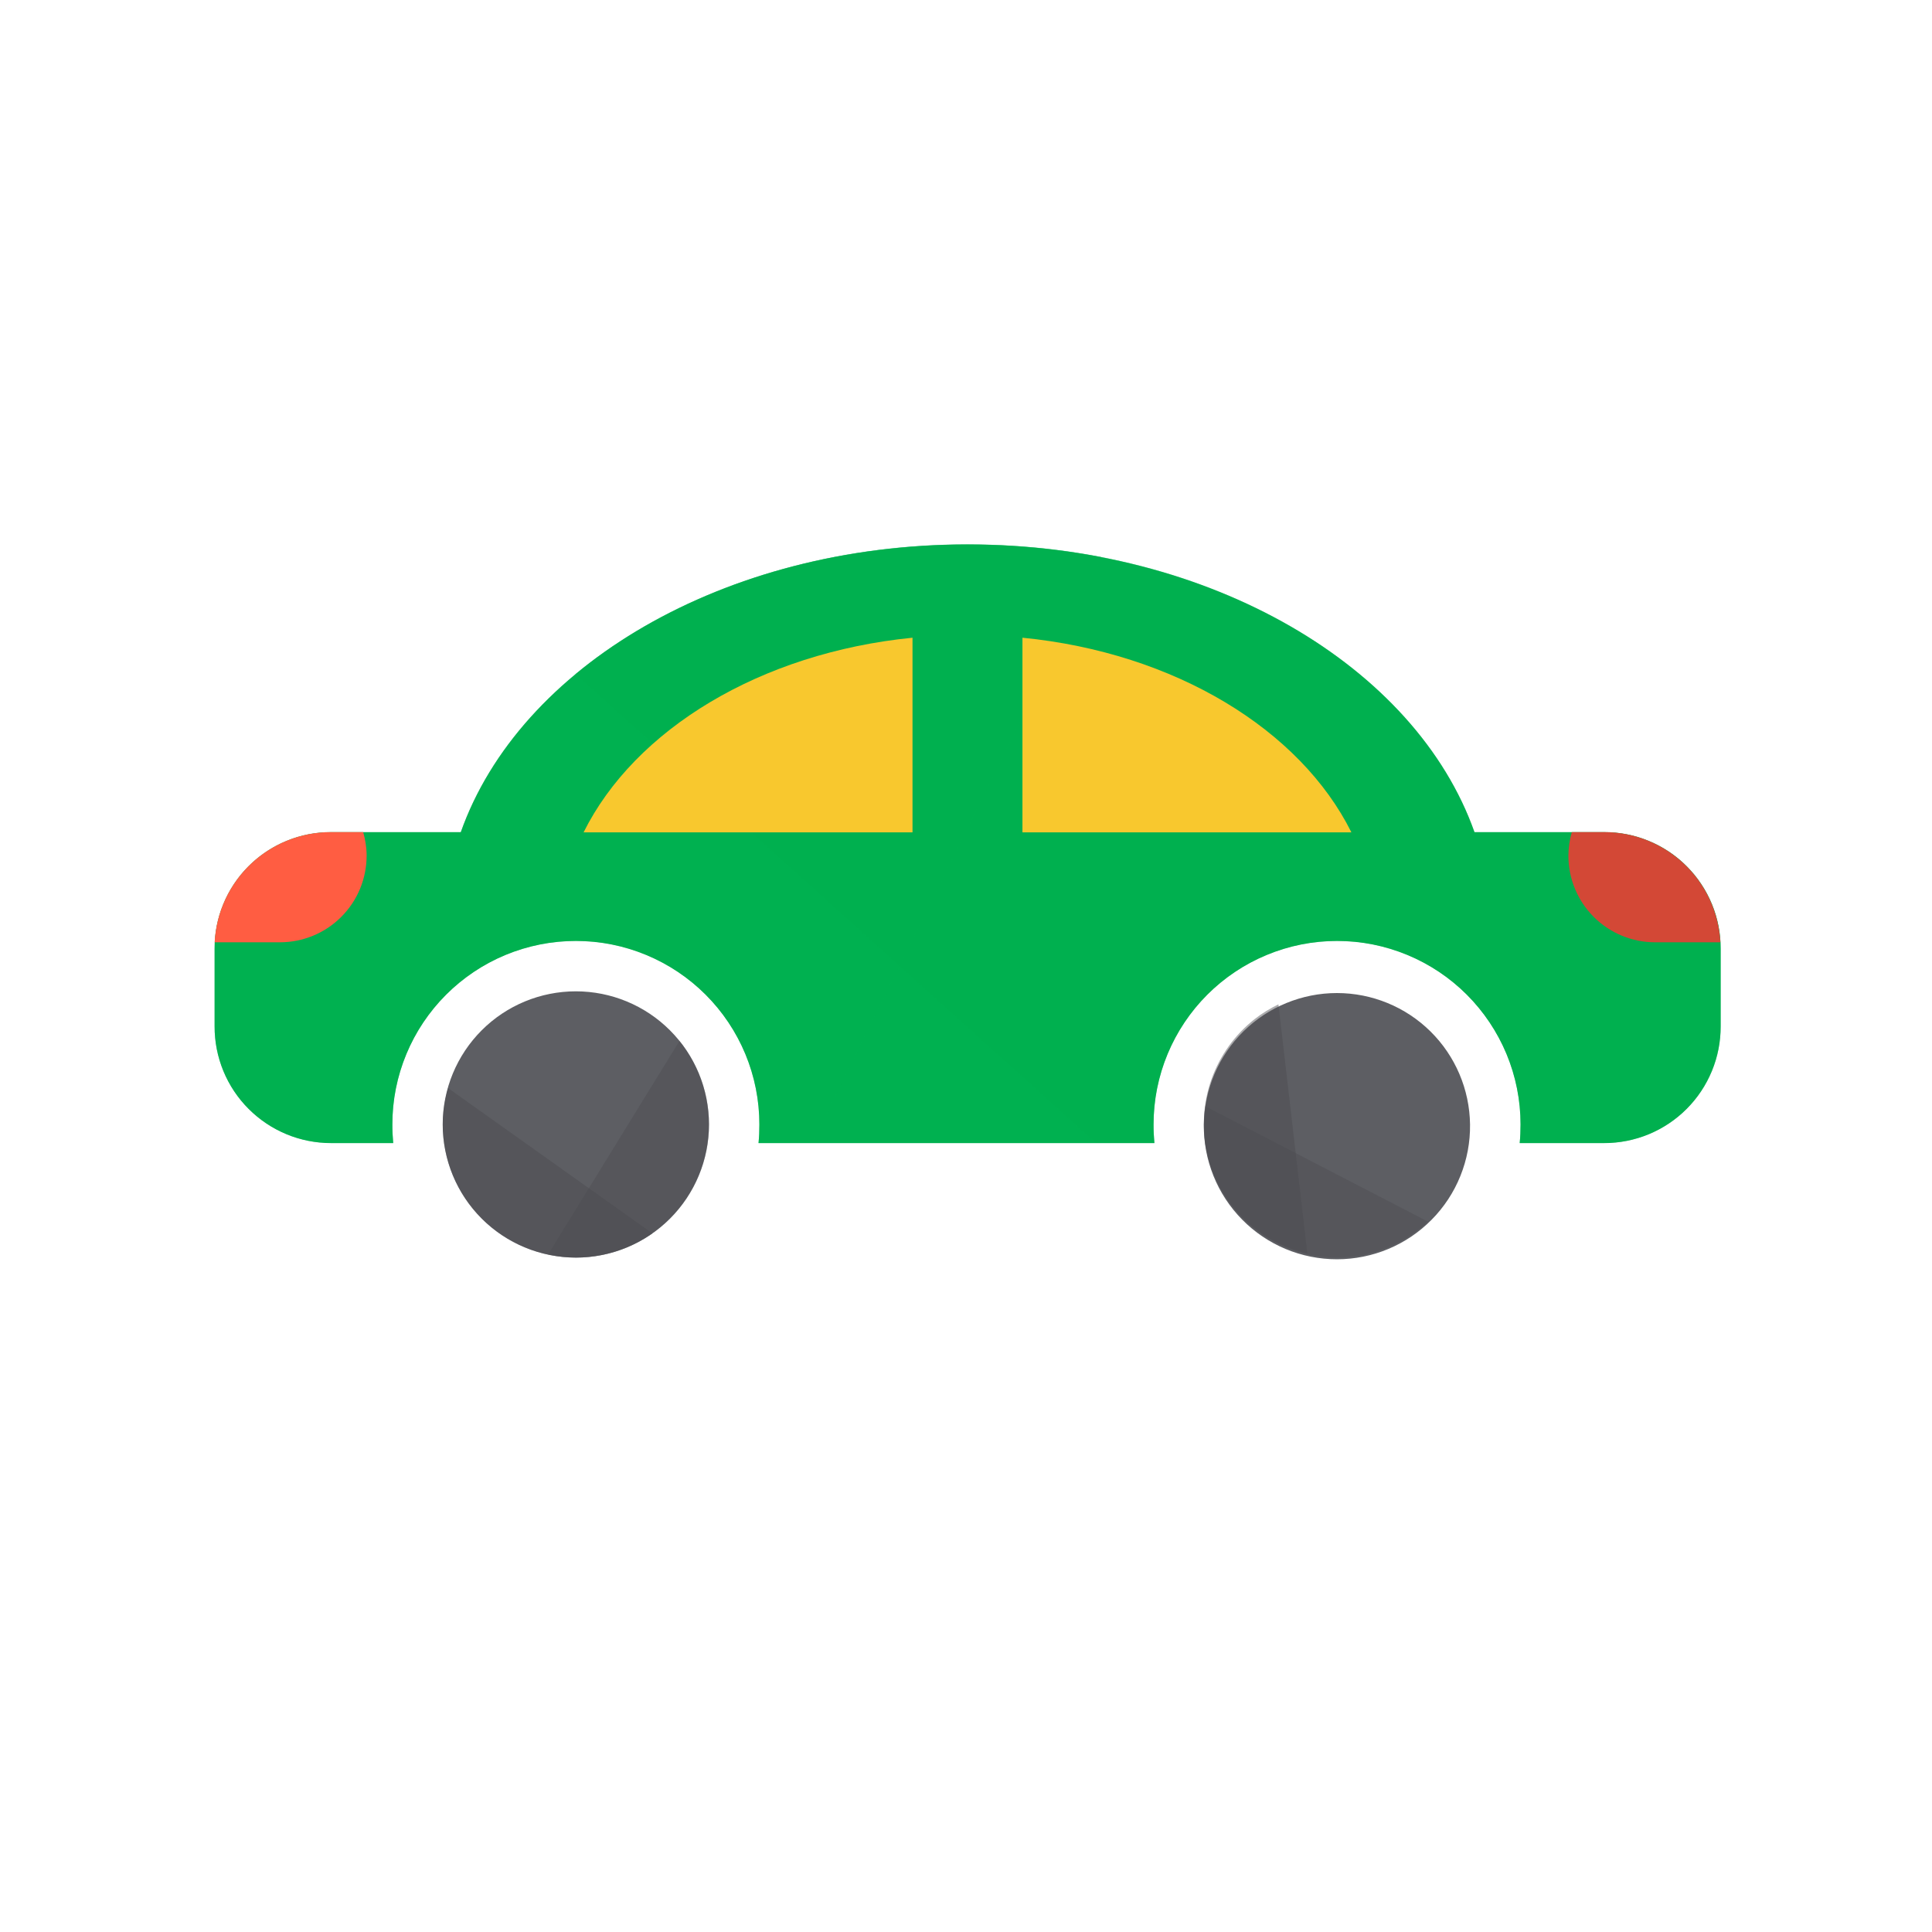 <svg width="64" height="64" viewBox="0 0 64 64" fill="none" xmlns="http://www.w3.org/2000/svg">
<path d="M32.049 18.037C23.978 18.037 17.202 22.086 15.264 27.568H10.968C10.461 27.567 9.959 27.665 9.49 27.859C9.021 28.052 8.595 28.337 8.236 28.695C7.878 29.054 7.593 29.48 7.4 29.949C7.206 30.417 7.108 30.92 7.109 31.427V33.997C7.107 34.505 7.206 35.008 7.399 35.478C7.592 35.947 7.876 36.374 8.235 36.733C8.594 37.093 9.02 37.378 9.489 37.573C9.958 37.767 10.46 37.867 10.968 37.867H13.026C13.007 37.662 12.997 37.456 12.998 37.25C12.997 36.452 13.154 35.661 13.46 34.923C13.765 34.186 14.213 33.516 14.778 32.951C15.342 32.387 16.012 31.939 16.75 31.633C17.488 31.328 18.278 31.171 19.077 31.171C19.875 31.171 20.665 31.328 21.403 31.634C22.14 31.939 22.811 32.387 23.375 32.951C23.94 33.516 24.387 34.186 24.693 34.924C24.998 35.661 25.155 36.452 25.155 37.25C25.155 37.456 25.148 37.665 25.127 37.867H38.241C38.222 37.662 38.212 37.456 38.213 37.25C38.213 36.452 38.37 35.661 38.675 34.924C38.981 34.186 39.428 33.516 39.993 32.951C40.557 32.387 41.227 31.939 41.965 31.634C42.703 31.328 43.493 31.171 44.291 31.171C45.09 31.171 45.88 31.328 46.618 31.634C47.355 31.939 48.026 32.387 48.59 32.951C49.154 33.516 49.602 34.186 49.908 34.924C50.213 35.661 50.37 36.452 50.37 37.25C50.37 37.456 50.362 37.665 50.342 37.867H53.139C53.647 37.867 54.15 37.767 54.619 37.573C55.088 37.378 55.514 37.093 55.873 36.733C56.231 36.374 56.515 35.947 56.708 35.478C56.902 35.008 57 34.505 56.999 33.997V31.427C57 30.92 56.901 30.417 56.708 29.948C56.514 29.48 56.23 29.054 55.871 28.695C55.513 28.336 55.087 28.052 54.618 27.859C54.149 27.665 53.647 27.566 53.139 27.568H48.844C46.904 22.086 40.121 18.037 32.049 18.037Z" fill="#00B150"/>
<path fill-rule="evenodd" clip-rule="evenodd" d="M23.485 37.248C23.485 38.418 23.02 39.54 22.193 40.367C21.366 41.194 20.245 41.658 19.075 41.658C17.906 41.658 16.784 41.194 15.957 40.367C15.13 39.54 14.665 38.418 14.665 37.248C14.665 36.079 15.13 34.957 15.957 34.13C16.784 33.303 17.906 32.839 19.075 32.839C20.245 32.839 21.366 33.303 22.193 34.13C23.02 34.957 23.485 36.079 23.485 37.248ZM48.697 37.248C48.705 37.832 48.596 38.412 48.378 38.953C48.16 39.495 47.837 39.988 47.426 40.403C47.016 40.819 46.528 41.149 45.989 41.374C45.45 41.599 44.872 41.715 44.288 41.715C43.704 41.715 43.126 41.599 42.587 41.374C42.049 41.149 41.56 40.819 41.15 40.403C40.74 39.988 40.416 39.495 40.198 38.953C39.98 38.412 39.871 37.832 39.879 37.248C39.894 36.089 40.365 34.982 41.19 34.167C42.016 33.353 43.129 32.896 44.288 32.896C45.448 32.896 46.561 33.353 47.386 34.167C48.211 34.982 48.682 36.089 48.697 37.248Z" fill="#5D5E63"/>
<path opacity="0.413" d="M32.049 18.033C23.978 18.033 17.201 22.082 15.264 27.564H10.968C10.461 27.562 9.958 27.661 9.489 27.855C9.02 28.048 8.594 28.333 8.236 28.691C7.877 29.05 7.593 29.476 7.399 29.945C7.206 30.414 7.107 30.916 7.109 31.424V34.003C7.107 34.511 7.206 35.013 7.4 35.482C7.593 35.951 7.877 36.377 8.236 36.735C8.595 37.094 9.021 37.378 9.49 37.572C9.958 37.765 10.461 37.864 10.968 37.863H13.026C13.007 37.658 12.997 37.452 12.998 37.246C12.998 33.888 15.719 31.167 19.076 31.167C22.434 31.167 25.155 33.888 25.155 37.246C25.155 37.453 25.147 37.661 25.127 37.862H26.909L36.487 18.451C35.071 18.176 33.583 18.033 32.049 18.033Z" fill="url(#paint0_linear_1479_4780)"/>
<path opacity="0.466" d="M32.049 18.033C26.881 18.033 22.243 19.696 19.067 22.329L36.307 37.863H38.242C38.222 37.658 38.213 37.452 38.214 37.246C38.214 33.888 40.934 31.167 44.292 31.167C47.65 31.167 50.371 33.888 50.371 37.246C50.371 37.453 50.363 37.661 50.342 37.862H53.14C53.647 37.864 54.15 37.765 54.619 37.571C55.087 37.378 55.513 37.094 55.872 36.735C56.231 36.376 56.515 35.95 56.709 35.481C56.902 35.013 57.001 34.51 56.999 34.003V31.424C57.001 30.916 56.902 30.414 56.709 29.945C56.515 29.476 56.231 29.05 55.872 28.691C55.514 28.332 55.088 28.048 54.619 27.855C54.15 27.661 53.647 27.562 53.14 27.564H48.844C46.904 22.082 40.121 18.033 32.049 18.033Z" fill="url(#paint1_linear_1479_4780)"/>
<path d="M30.228 21.125C25.189 21.625 21.026 24.165 19.332 27.573H30.228V21.125ZM33.87 21.125V27.573H44.767C43.07 24.164 38.914 21.622 33.87 21.125H33.87Z" fill="#F8C82E"/>
<path fill-rule="evenodd" clip-rule="evenodd" d="M52.069 27.564C51.995 27.816 51.957 28.078 51.955 28.341C51.954 28.719 52.028 29.093 52.172 29.441C52.316 29.79 52.528 30.107 52.795 30.374C53.062 30.641 53.379 30.852 53.728 30.997C54.077 31.141 54.45 31.215 54.828 31.215H56.99C56.938 30.229 56.51 29.3 55.794 28.621C55.077 27.941 54.127 27.563 53.14 27.564H52.069Z" fill="#D34836"/>
<path fill-rule="evenodd" clip-rule="evenodd" d="M12.031 27.564C12.1 27.812 12.145 28.071 12.145 28.341C12.145 28.719 12.071 29.093 11.927 29.442C11.783 29.79 11.571 30.107 11.304 30.374C11.037 30.641 10.72 30.853 10.371 30.997C10.022 31.141 9.648 31.215 9.271 31.215H7.11C7.161 30.229 7.59 29.3 8.306 28.621C9.023 27.941 9.973 27.563 10.96 27.564H12.031Z" fill="#FF5D42"/>
<path opacity="0.413" fill-rule="evenodd" clip-rule="evenodd" d="M22.51 34.48L18.157 41.555C18.453 41.618 18.762 41.66 19.076 41.66C19.909 41.66 20.724 41.425 21.429 40.981C22.133 40.537 22.697 39.903 23.056 39.152C23.416 38.401 23.555 37.564 23.458 36.737C23.361 35.911 23.032 35.128 22.51 34.48Z" fill="#4C4C50"/>
<path opacity="0.466" fill-rule="evenodd" clip-rule="evenodd" d="M21.612 40.858L14.843 36.044C14.76 36.335 14.698 36.64 14.678 36.955C14.622 37.785 14.803 38.614 15.198 39.347C15.594 40.079 16.189 40.684 16.915 41.092C17.64 41.501 18.466 41.695 19.297 41.654C20.128 41.612 20.931 41.337 21.612 40.858V40.858Z" fill="#4C4C50"/>
<path opacity="0.413" fill-rule="evenodd" clip-rule="evenodd" d="M47.304 40.467L39.927 36.648C39.886 36.948 39.868 37.259 39.891 37.573C39.952 38.404 40.246 39.199 40.741 39.869C41.235 40.539 41.909 41.055 42.685 41.358C43.46 41.66 44.305 41.737 45.123 41.58C45.94 41.422 46.696 41.036 47.304 40.467Z" fill="#4C4C50"/>
<path opacity="0.466" fill-rule="evenodd" clip-rule="evenodd" d="M43.307 41.522L42.35 33.27C42.077 33.404 41.809 33.563 41.562 33.758C40.908 34.272 40.413 34.962 40.134 35.746C39.855 36.53 39.804 37.377 39.987 38.19C40.169 39.002 40.578 39.746 41.166 40.335C41.753 40.925 42.495 41.336 43.307 41.522Z" fill="#4C4C50"/>
<defs>
<linearGradient id="paint0_linear_1479_4780" x1="33.717" y1="28.27" x2="22.754" y2="25.051" gradientUnits="userSpaceOnUse">
<stop stop-color="#00B150"/>
<stop offset="1" stop-color="#00B150"/>
</linearGradient>
<linearGradient id="paint1_linear_1479_4780" x1="27.543" y1="34.814" x2="42.086" y2="25.802" gradientUnits="userSpaceOnUse">
<stop stop-color="#00B14F"/>
<stop offset="1" stop-color="#00B14F"/>
</linearGradient>
</defs>
</svg>
